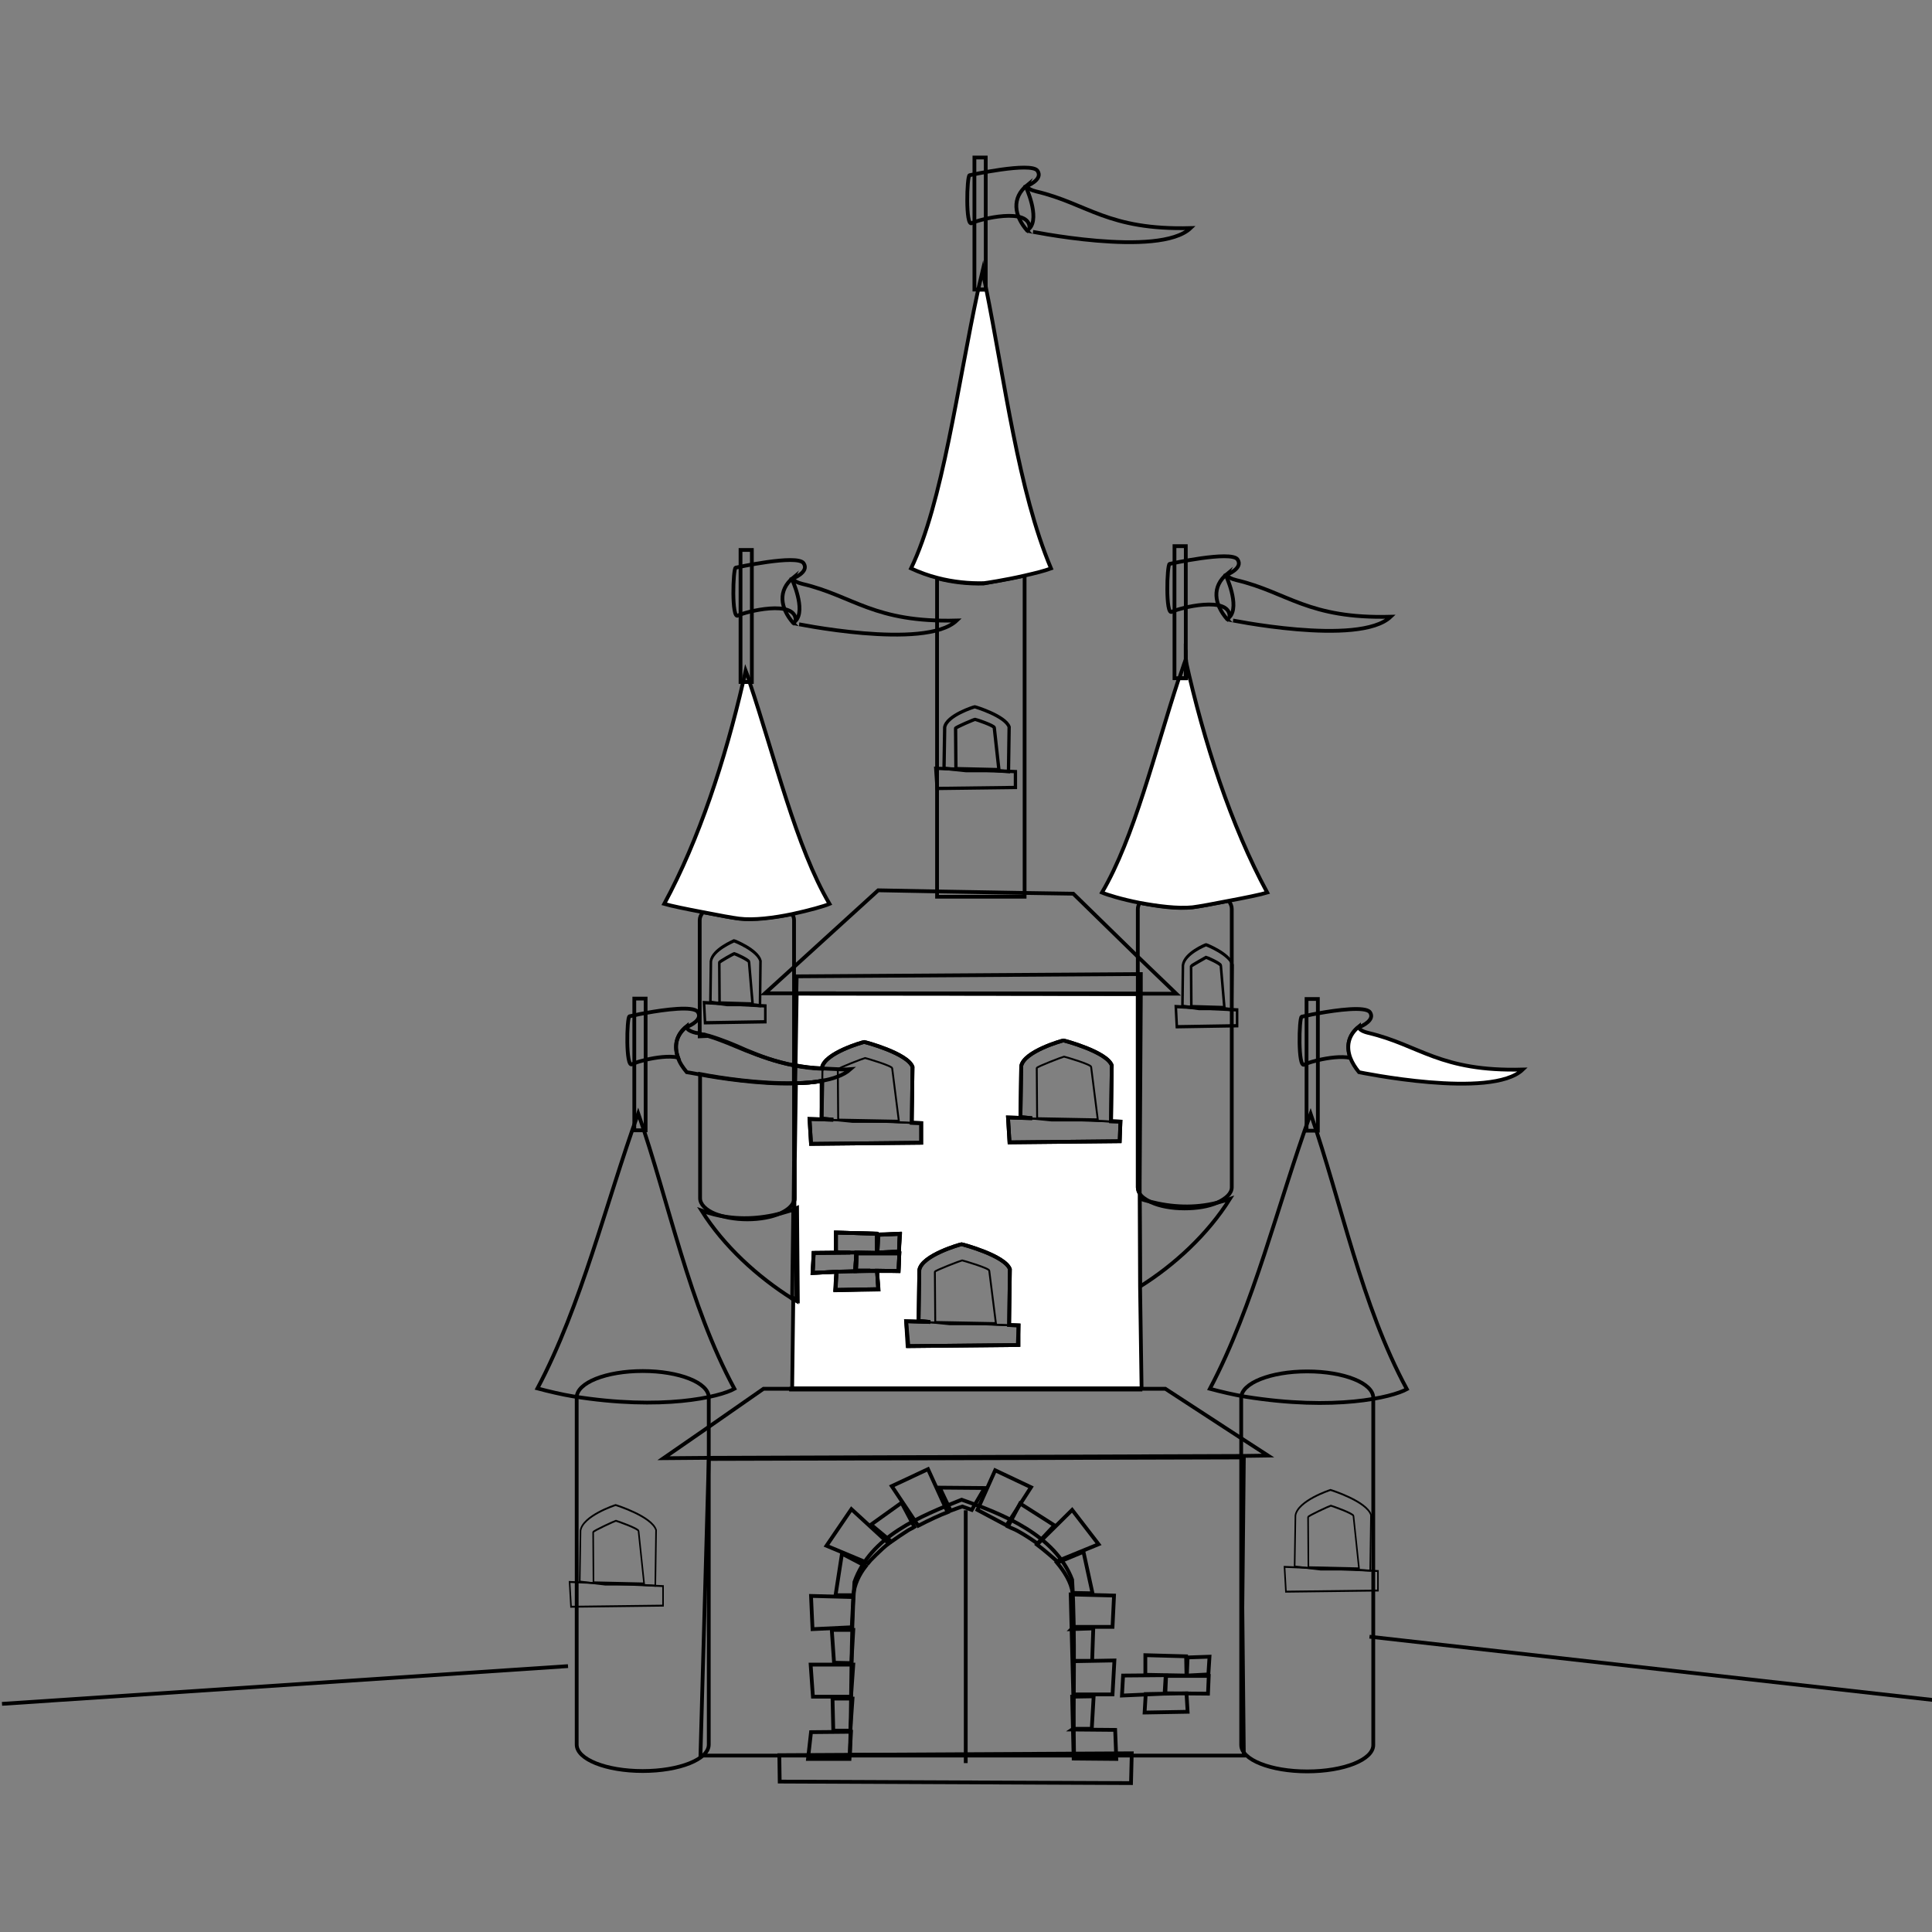 <?xml version="1.0" encoding="utf-8"?>
<!-- Generator: Adobe Illustrator 22.1.0, SVG Export Plug-In . SVG Version: 6.00 Build 0)  -->
<svg version="1.1" id="Layer_1" xmlns="http://www.w3.org/2000/svg" xmlns:xlink="http://www.w3.org/1999/xlink" x="0px" y="0px"
	 viewBox="0 0 512 512" style="enable-background:new 0 0 512 512;" xml:space="preserve">
<rect x="0" y="0" width="512" height="512" fill="#808080" stroke="none"/>
<g transform="translate(-300.07 -111.06)">
	<path style="fill:none;stroke:#000000;stroke-miterlimit:10;" d="M571.6,263.6v85.1h-23.2v-84.4c4.2,1.1,8.5,1.5,12.3,1.4
		C561.1,265.6,566.4,264.7,571.6,263.6z"/>
	<path style="fill:#FFFFFF;stroke:#000000;stroke-miterlimit:10;" d="M578.6,261.7c-1.9,0.7-4.4,1.3-7,1.9c-5.2,1.2-10.5,2-10.8,2
		c-3.8,0.1-8.1-0.3-12.3-1.4c-2.4-0.6-4.8-1.5-7-2.5c8.4-17.4,12.3-48.4,17.8-73.9h2c0,0,0-0.3,0-0.8
		C566.4,212.3,569.9,241,578.6,261.7z"/>
	<path style="fill:none;stroke:#000000;stroke-miterlimit:10;" d="M561.3,187c0,0.5,0,0.8,0,0.8h-2c0.4-1.7,0.8-3.4,1.2-5.1
		C560.7,184.1,561,185.6,561.3,187z"/>
	<path style="fill:none;stroke:#000000;stroke-miterlimit:10;" d="M626.5,351.9v73.8c0,1.6-1.5,3-3.9,4.1c0,0,0,0,0,0
		c-2.3,1-5.3,1.5-8.6,1.5c-3.5,0-6.6-0.6-8.8-1.6c-0.1-0.1-0.3-0.1-0.4-0.2c0,0,0,0,0,0c-1.2-0.6-2.2-1.3-2.7-2.1
		c-0.3-0.5-0.5-1.1-0.5-1.6v-73.8c0-0.6,0.2-1.1,0.5-1.7c4.8,1,10.2,1.7,14.1,1.2c1.6-0.2,5.5-0.9,9.5-1.7
		C626.2,350.5,626.5,351.2,626.5,351.9z"/>
	<path style="fill:#FFFFFF;stroke:#000000;stroke-miterlimit:10;" d="M635.9,347.6c-1.6,0.5-6,1.4-10.3,2.2c-4,0.8-7.9,1.5-9.5,1.7
		c-3.9,0.4-9.3-0.3-14.1-1.2c-4.6-0.9-8.5-2.1-9.9-2.7c8.5-14.4,14-37.3,20.4-56.8h1.8c0,0,0-1.8,0-4.7
		C619.1,307.6,626.3,329.9,635.9,347.6z"/>
	<path style="fill:none;stroke:#000000;stroke-miterlimit:10;" d="M614.4,286.1c0,2.9,0,4.7,0,4.7h-1.8c0.6-1.7,1.1-3.4,1.7-5
		C614.3,285.9,614.3,286,614.4,286.1z"/>
	<path style="fill:none;stroke:#000000;stroke-miterlimit:10;" d="M626,428.8c-5.9,9.4-14.7,17.5-23.8,23.2l-0.1-23.3
		c0.9,0.3,1.8,0.6,2.7,0.8c0,0,0,0,0,0c5.8,1.5,11.8,1.8,17.8,0.3c0,0,0,0,0,0C623.7,429.5,624.8,429.2,626,428.8z"/>
	<g transform="matrix(.674 0 0 .876 -138.76 16.289)">
		<path style="fill:none;stroke:#000000;stroke-miterlimit:10;" d="M1125.3,394c0.2,0,9.3,2.8,10.4,6.1l-0.2,13.5l-4.4-0.3h-8.5
			l-6.6-0.7l0.2-12.3v-0.1C1116.8,396.6,1125.1,394,1125.3,394L1125.3,394z"/>
		<path style="fill:none;stroke:#000000;stroke-miterlimit:10;" d="M1125.3,397.8c0.3,0,5.8,1.9,5.8,2.5l1.4,12.7l-13-0.3l-0.1-12.2
			C1119.5,400.3,1125.1,397.9,1125.3,397.8L1125.3,397.8z"/>
		<path style="fill:none;stroke:#000000;stroke-miterlimit:10;" d="M1113.4,412.7l24.1,1l0,4.8l-23.7,0.3L1113.4,412.7L1113.4,412.7
			z"/>
	</g>
	<g transform="matrix(.674 0 0 .876 -138.76 16.289)">
		<path style="fill:none;stroke:#000000;stroke-miterlimit:10;" d="M939.7,392.8c0.2,0,9.3,2.8,10.4,6.1l-0.2,13.5l-4.4-0.3h-8.5
			l-6.6-0.7l0.2-12.3v-0.1C931.2,395.5,939.5,392.9,939.7,392.8L939.7,392.8z"/>
		<path style="fill:none;stroke:#000000;stroke-miterlimit:10;" d="M939.8,396.7c0.3,0,5.8,1.9,5.8,2.5l1.4,12.7l-13-0.3l-0.1-12.2
			C933.9,399.1,939.5,396.7,939.8,396.7L939.8,396.7z"/>
		<path style="fill:none;stroke:#000000;stroke-miterlimit:10;" d="M927.9,411.5l24.1,1l0,4.8l-23.7,0.3L927.9,411.5L927.9,411.5z"
			/>
	</g>
	<path style="fill:none;stroke:#000000;stroke-miterlimit:10;" d="M510.5,354.9v38.5c-5.1-1-9.1-2.5-12.9-4
		c-3.2-1.3-6.3-2.7-9.9-3.8l-2.2,0.1v-30.8c0-0.7,0.3-1.4,0.9-2.1c4,0.8,7.9,1.5,9.5,1.7c3.9,0.4,9.3-0.3,14.1-1.2
		C510.3,353.8,510.5,354.3,510.5,354.9z"/>
	<path style="fill:none;stroke:#000000;stroke-miterlimit:10;" d="M510.5,398.1v30.6c0,0.3,0,0.6-0.1,0.8c-0.4,1.1-1.5,2.1-3.1,2.9
		c0,0,0,0,0,0c-0.1,0.1-0.3,0.1-0.4,0.2c-2.3,1-5.4,1.6-8.8,1.6c-3.3,0-6.3-0.6-8.6-1.5c0,0,0,0,0,0c-2.4-1-3.9-2.5-3.9-4.1v-32.9
		C490.8,396.7,501.3,398.3,510.5,398.1z"/>
	<path style="fill:#FFFFFF;stroke:#000000;stroke-miterlimit:10;" d="M519.9,350.6c-1.4,0.6-5.3,1.7-9.9,2.7
		c-4.8,1-10.2,1.7-14.1,1.2c-1.6-0.2-5.5-0.9-9.5-1.7c-4.3-0.8-8.6-1.7-10.3-2.2c9.2-17,16.1-38.1,20.9-58.8h1.7
		C505.4,311.7,511.1,335.7,519.9,350.6z"/>
	<path style="fill:none;stroke:#000000;stroke-miterlimit:10;" d="M498.8,291.8H497c0.2-1,0.5-2,0.7-3
		C498.1,289.8,498.4,290.8,498.8,291.8z"/>
	<path style="fill:none;stroke:#000000;stroke-miterlimit:10;" d="M511.2,455.9c-0.4-0.2-0.8-0.5-1.2-0.7
		c-9.2-5.8-18.1-13.9-24-23.3c1.1,0.4,2.2,0.7,3.3,1c0,0,0,0,0,0c6.1,1.5,12,1.2,17.8-0.3c0,0,0,0,0,0c1-0.3,2.1-0.6,3.1-0.9
		c0.2-0.1,0.5-0.1,0.7-0.2L511.2,455.9z"/>
	<path style="fill:#FFFFFF;stroke:#000000;stroke-miterlimit:10;" d="M602.2,452l-0.1-23.3l0-1.3c-0.3-0.5-0.5-1.1-0.5-1.6v-51.3
		l-90.4-0.1l-0.3,19.1c2.1,0.4,4.4,0.7,7,0.8V394c0.7-3.9,10.9-6.8,11.2-6.8c0.2,0,11.5,3,12.8,6.6l-0.2,14.8l2.5,0.1l0,5.2
		l-29.2,0.3l-0.4-6.6l6.3,0.2l-3.1-0.3l0.2-10c-2.2,0.4-4.5,0.6-7,0.6l-0.3,20.7v9.8c0,0.3,0,0.6-0.1,0.8l0,2
		c0.2-0.1,0.5-0.1,0.7-0.2l0.2,24.5c-0.4-0.2-0.8-0.5-1.2-0.7l-0.3,24h92.6L602.2,452z M538.2,447.9l-5.7-0.1l0.3,4.9l-11.4,0.2
		l0.3-4.8l-6.3,0.3l0.3-5.3l9.7-0.1l-3.8-0.1l0-5.2l10.8,0.3l0.1,5.1L527,443l-0.3,4.9l-0.4,0l4.4-0.1l-3.8,0l0.2-4.6h11.3
		L538.2,447.9z M538.3,442.7l-5.7,0.3l0.2-4.8l5.7-0.2L538.3,442.7z M569.8,467.5l-29.2,0.3l-0.4-6.6l6.4,0.2l-3.1-0.3l0.2-13.4
		v-0.1c0.7-3.9,10.9-6.8,11.2-6.8c0.2,0,11.5,3,12.8,6.6l-0.2,14.8l2.5,0.1L569.8,467.5z M596.8,413.5l-29.2,0.3l-0.4-6.6l6.4,0.2
		l-3.1-0.3l0.2-13.4v-0.1c0.7-3.9,10.9-6.8,11.2-6.8c0.2,0,11.5,3,12.8,6.6l-0.2,14.8l2.5,0.1L596.8,413.5z"/>
	<path style="fill:none;stroke:#000000;stroke-miterlimit:10;" d="M510.5,428.7c0,0.3,0,0.6-0.1,0.8l0.1-10.7V428.7z"/>
	<path style="fill:none;stroke:#000000;stroke-miterlimit:10;" d="M511.2,455.9c-0.4-0.2-0.8-0.5-1.2-0.7l0.3-23.6
		c0.2-0.1,0.5-0.1,0.7-0.2L511.2,455.9z"/>
	<polygon style="fill:none;stroke:#000000;stroke-miterlimit:10;" points="538.2,447.9 532.5,447.9 532.8,452.7 521.5,452.9 
		521.7,448.1 515.5,448.4 515.7,443.1 525.4,443 521.6,442.9 521.6,437.7 532.4,438 532.5,443.1 527,443 526.7,447.9 526.3,447.9 
		530.7,447.8 526.9,447.8 527.1,443.2 538.4,443.2 	"/>
	<polygon style="fill:none;stroke:#000000;stroke-miterlimit:10;" points="538.5,438 538.3,442.7 532.6,443 532.8,438.3 	"/>
	<path style="fill:none;stroke:#000000;stroke-miterlimit:10;" d="M517.8,397.5c-2.2,0.4-4.5,0.6-7,0.6l0.1-4.7
		c2.1,0.4,4.4,0.7,7,0.8V394c0.7-3.9,10.9-6.8,11.2-6.8c0.2,0,11.5,3,12.8,6.6l-0.2,14.8l2.5,0.1l0,5.2l-29.2,0.3l-0.4-6.6l6.3,0.2
		l-3.1-0.3L517.8,397.5z"/>
	<path style="fill:none;stroke:#000000;stroke-miterlimit:10;" d="M540.2,461.2l6.4,0.2l-3.1-0.3l0.2-13.4v-0.1
		c0.7-3.9,10.9-6.8,11.2-6.8c0.2,0,11.5,3,12.8,6.6l-0.2,14.8l2.5,0.1l0,5.2l-29.2,0.3L540.2,461.2z"/>
	<path style="fill:none;stroke:#000000;stroke-miterlimit:10;" d="M596.8,413.5l-29.2,0.3l-0.4-6.6l6.4,0.2l-3.1-0.3l0.2-13.4v-0.1
		c0.7-3.9,10.9-6.8,11.2-6.8c0.2,0,11.5,3,12.8,6.6l-0.2,14.8l2.5,0.1L596.8,413.5z"/>
	<path style="fill:none;stroke:#000000;stroke-miterlimit:10;" d="M601.5,374.4l-90.4-0.1l0.1-4.5l90.4-0.6l0.8,0l0,5.2l-0.3,50.3
		l0,2.6c-0.3-0.5-0.5-1.1-0.5-1.6V374.4z"/>
	<rect x="509.7" y="479.1" style="fill:none;stroke:#000000;stroke-miterlimit:10;" width="92.6" height="0.2"/>
	<polygon style="fill:none;stroke:#000000;stroke-miterlimit:10;" points="611.8,374.4 602.3,374.4 601.5,374.4 511.1,374.3 
		510.5,374.3 502.8,374.3 510.5,367.3 532.8,347 548.5,347.3 571.6,347.7 584.5,347.9 601.5,364.5 	"/>
	<path style="fill:none;stroke:#000000;stroke-miterlimit:10;" d="M561.3,152.8c0,0,0,1.4,0,3.8V187c0,0.5,0,0.8,0,0.8h-3
		c0,0,0-6.2,0-13.8v-16.8c0-2.7,0-4.4,0-4.4H561.3z"/>
	<g transform="translate(0,124)">
		<path style="fill:none;stroke:#000000;stroke-miterlimit:10;" d="M557,33.5c0,0,16.3-3.6,18-1.2c1.7,2.4-3.1,4.2-3.1,4.2
			s3.8,8.1,1,11.1c0.3-5.9-13.5-2.4-15.3-1.4C555.9,47.2,556.3,33.8,557,33.5L557,33.5z"/>
		<path style="fill:none;stroke:#000000;stroke-miterlimit:10;" d="M615.6,47.5c-22,0.6-27.3-6.5-40.9-9.7c-2.9-0.7-2.4-1.7-2.4-1.7
			c-4.2,3.4-3.5,8.1,0,12.1C572.2,48.2,607.2,55.5,615.6,47.5L615.6,47.5z"/>
	</g>
	<path style="fill:none;stroke:#000000;stroke-miterlimit:10;" d="M470.4,474.4L470.4,474.4c9.7,0,17.5,3.1,17.5,7v92
		c0,3.9-7.8,7-17.5,7l0,0c-9.7,0-17.5-3.1-17.5-7v-92C452.9,477.5,460.7,474.4,470.4,474.4z"/>
	<g transform="matrix(.502 0 0 .502 34.356 263.64)">
		<path style="fill:none;stroke:#000000;stroke-miterlimit:10;" d="M1011.4,259.5l-0.5,29.4v0l-1.6-0.1l-9.3-0.5h-20.7l-10-1
			l-6.2-0.6l0.3-19.9l0.1-6.5v-0.5c1.4-7.8,21.7-13.5,22.2-13.6C986.3,246.3,1008.7,252.3,1011.4,259.5z"/>
		<path style="fill:none;stroke:#000000;stroke-miterlimit:10;" d="M986,254.6c0.6,0.1,14.3,4.1,14.3,5.4l3.5,27.7l-32-0.6
			l-0.2-26.5C971.7,259.9,985.3,254.7,986,254.6L986,254.6z"/>
		<polygon style="fill:none;stroke:#000000;stroke-miterlimit:10;" points="1015.8,289.1 1015.8,299.4 957.6,300 956.7,286.9 
			969.3,287.3 996.5,288.3 1009.4,288.8 1010.9,288.9 		"/>
	</g>
	<g transform="matrix(.502 0 0 .502 87.078 263.27)">
		<path style="fill:none;stroke:#000000;stroke-miterlimit:10;" d="M1011.4,259.5l-0.5,29.4v0l-1.6-0.1l-9.3-0.5h-20.7l-10-1
			l-6.3-0.6l0.5-26.7v-0.2c1.4-7.8,21.7-13.5,22.2-13.6C986.3,246.3,1008.7,252.3,1011.4,259.5z"/>
		<path style="fill:none;stroke:#000000;stroke-miterlimit:10;" d="M986,254.6c0.6,0.1,14.3,4.1,14.3,5.4l3.5,27.7l-32-0.6
			l-0.2-26.5C971.7,259.9,985.3,254.7,986,254.6L986,254.6z"/>
		<polygon style="fill:none;stroke:#000000;stroke-miterlimit:10;" points="1015.8,289.1 1015.8,299.4 957.6,300 956.7,286.9 
			969.4,287.3 996.5,288.3 1009.4,288.8 1010.9,288.9 		"/>
	</g>
	<g transform="matrix(.502 0 0 .502 60.078 317.27)">
		<path style="fill:none;stroke:#000000;stroke-miterlimit:10;" d="M1011.4,259.5l-0.5,29.4v0l-1.6-0.1l-9.3-0.5h-20.7l-10-1
			l-6.3-0.6l0.5-26.7v-0.2c1.4-7.8,21.7-13.5,22.2-13.6C986.3,246.3,1008.7,252.3,1011.4,259.5z"/>
		<path style="fill:none;stroke:#000000;stroke-miterlimit:10;" d="M986,254.6c0.6,0.1,14.3,4.1,14.3,5.4l3.5,27.7l-32-0.6
			l-0.2-26.5C971.7,259.9,985.3,254.7,986,254.6L986,254.6z"/>
		<polygon style="fill:none;stroke:#000000;stroke-miterlimit:10;" points="1015.8,289.1 1015.8,299.4 957.6,300 956.7,286.9 
			969.4,287.3 996.5,288.3 1009.4,288.8 1010.9,288.9 		"/>
	</g>
	<path style="fill:none;stroke:#000000;stroke-miterlimit:10;" d="M646.5,474.5L646.5,474.5c9.7,0,17.5,3.1,17.5,7v92
		c0,3.9-7.8,7-17.5,7l0,0c-9.7,0-17.5-3.1-17.5-7v-92C629,477.6,636.8,474.5,646.5,474.5z"/>
	<path style="fill:none;stroke:#000000;stroke-miterlimit:10;" d="M647.4,406.2c8.3,24,13.4,50.6,25.5,73c-4,2.2-19.1,5.8-42.8,2
		c-3-0.5-6.4-1.3-9.4-2.1C632.4,457,638.7,430.1,647.4,406.2L647.4,406.2z"/>
	<path style="fill:none;stroke:#000000;stroke-miterlimit:10;" d="M469.2,406.1c8.3,24,13.4,50.6,25.5,73c-4,2.2-19.1,5.8-42.8,2
		c-3-0.5-6.4-1.3-9.4-2.1C454.2,456.9,460.6,430,469.2,406.1L469.2,406.1z"/>
	<polygon style="fill:none;stroke:#000000;stroke-miterlimit:10;" points="636.1,496.8 629,496.9 487.9,497.4 475.9,497.5 
		487.9,489.2 502.4,479.1 608.9,479.1 629,492.2 	"/>
	<g transform="translate(-90.133 222.9)">
		<path style="fill:none;stroke:#000000;stroke-miterlimit:10;" d="M558.3,152.8h3c0,0,0,6.2,0,13.8v7.3c0,7.6,0,13.8,0,13.8h-3
			c0,0,0-6.2,0-13.8v-7.3C558.3,159,558.3,152.8,558.3,152.8z"/>
		<g transform="translate(0,124)">
			<path style="fill:none;stroke:#000000;stroke-miterlimit:10;" d="M572.2,36.3c0-0.1,0-0.2,0-0.2c-2.9,2.3-3.4,5.3-2.3,8.3
				c-2.5-0.5-5.9,0-8.5,0.6c-1.2,0.3-2.3,0.6-3,0.9c-0.3,0.1-0.5,0.2-0.7,0.3c-1.7,1-1.4-12.3-0.7-12.7c0,0,0.5-0.1,1.4-0.3
				c0.8-0.2,1.8-0.4,3-0.6c5-0.9,12.5-1.9,13.7-0.3C576.5,34.3,573.3,35.9,572.2,36.3z"/>
			<path style="fill:none;stroke:#000000;stroke-miterlimit:10;" d="M600.6,46.5v4.8c-9.2,0.2-19.7-1.4-25-2.4
				c-2.1-0.4-3.4-0.6-3.4-0.6c-1-1.2-1.9-2.5-2.3-3.8v0c-1.1-3-0.6-6,2.3-8.3c0,0,0,0.1,0,0.2c0,0.3,0.4,1,2.5,1.5c0,0,0.1,0,0.2,0
				c0.3,0.1,0.6,0.1,0.8,0.2c0.3,0.1,0.6,0.2,0.9,0.2c0.1,0,0.1,0,0.2,0c0.3,0.1,0.7,0.2,1,0.3c0,0,0.1,0,0.1,0
				c3.7,1.1,6.8,2.4,9.9,3.8C591.6,44,595.5,45.5,600.6,46.5z"/>
			<path style="fill:none;stroke:#000000;stroke-miterlimit:10;" d="M615.6,47.5c-0.9,0.8-2.1,1.5-3.5,2c-1.2,0.5-2.6,0.8-4.1,1.1
				c-2.2,0.4-4.5,0.6-7,0.6h-0.3v-4.8c0.1,0,0.2,0.1,0.3,0.1c2.1,0.4,4.4,0.7,7,0.8c1.3,0.1,2.6,0.1,4.1,0.2
				C613.2,47.6,614.4,47.6,615.6,47.5z"/>
		</g>
	</g>
	<path style="fill:none;stroke:#000000;stroke-miterlimit:10;" d="M629.7,497.3l-0.4,39.8l0.4,39.2h-144l2.2-78.6L629.7,497.3
		L629.7,497.3z"/>
	<path style="fill:none;stroke:#000000;stroke-miterlimit:10;" d="M554.9,508.5c-11,4.4-24.1,9.7-28.4,21.8
		c-1,15.2-0.7,30.6-1.2,45.8c19.8,0.1,39.8-0.1,59.4,0c-0.3-15.5,0.4-31-0.5-46.4C579.7,517.9,565.9,512.3,554.9,508.5L554.9,508.5z
		"/>
	<g transform="translate(-380,34)">
		<path style="fill:none;stroke:#000000;stroke-miterlimit:10;" d="M926,466.4l-9.6,4.5l7,10.5c3.1-1.6,5.7-2.8,7.8-3.6L926,466.4z"
			/>
		<path style="fill:none;stroke:#000000;stroke-miterlimit:10;" d="M943.8,466.7l-4.7,10.5l7.7,4.1l6.5-10.1L943.8,466.7z"/>
		<path style="fill:none;stroke:#000000;stroke-miterlimit:10;" d="M929.1,471.3l2.9,6.1c1.3-0.5,3.1-1.1,3.1-1.1l2.5,0.9l3.4-5.8
			L929.1,471.3z"/>
		<path style="fill:none;stroke:#000000;stroke-miterlimit:10;" d="M919,475.3l-8.1,5.8l5.4,4.5v0c1.4-1,2.9-2,4.3-2.9
			c0.6-0.4,1.2-0.6,1.8-1L919,475.3L919,475.3z"/>
		<path style="fill:none;stroke:#000000;stroke-miterlimit:10;" d="M950.4,475.5l-3.2,6.1c1,0.5,1.5,0.6,2.6,1.2
			c1.8,1,3.5,2.1,5.2,3.3l4.5-4.8L950.4,475.5L950.4,475.5z"/>
		<path style="fill:none;stroke:#000000;stroke-miterlimit:10;" d="M964.2,477.2l-9.3,9.2c1.5,1.1,5.2,4.3,5.3,4.4l11-4.5
			L964.2,477.2L964.2,477.2z"/>
		<path style="fill:none;stroke:#000000;stroke-miterlimit:10;" d="M905.7,477l-6.6,9.7l11,4.6c0.2-0.3,3.7-3.9,5.5-5.2L905.7,477
			L905.7,477z"/>
		<path style="fill:none;stroke:#000000;stroke-miterlimit:10;" d="M967.2,488.3l-7,2.9c1.9,2.3,3.8,5.2,4.1,8l5.3,0.1L967.2,488.3z
			"/>
		<path style="fill:none;stroke:#000000;stroke-miterlimit:10;" d="M903.2,488.8l-1.7,11l4.7,0c0.3-2.8,1.5-5.4,3.3-7.7L903.2,488.8
			L903.2,488.8z"/>
		<path style="fill:none;stroke:#000000;stroke-miterlimit:10;" d="M975.3,499.9l-11.5-0.3c0,0.1,0.7,26.5,0.7,26.5h10.4l0.5-9
			l-10.8,0.2v-0.1h4.9l0.3-8.6l-5.8,0.2l0.6-0.6h10.3L975.3,499.9L975.3,499.9z"/>
		<path style="fill:none;stroke:#000000;stroke-miterlimit:10;" d="M895,500l0.4,8.8l10.4-0.5l0.4-8L895,500z"/>
		<path style="fill:none;stroke:#000000;stroke-miterlimit:10;" d="M906.2,509l-5.7,0l0.6,8.7l4.6,0.1L906.2,509z"/>
		<path style="fill:none;stroke:#000000;stroke-miterlimit:10;" d="M894.9,518.2l0.6,8.5h10.1l0.6-8.5H894.9z"/>
		<path style="fill:none;stroke:#000000;stroke-miterlimit:10;" d="M964.2,526.7l0.4,16.4l11.3,0.1l-0.3-7.7l-11.4-0.1l0.3-0.2h4.9
			l0.5-8.6L964.2,526.7L964.2,526.7z"/>
		<path style="fill:none;stroke:#000000;stroke-miterlimit:10;" d="M900.7,527.2l0.2,8.5h4.5l0.6-8.5L900.7,527.2z"/>
		<path style="fill:none;stroke:#000000;stroke-miterlimit:10;" d="M895,536.1l-0.8,7.1l11,0l0.4-7.2L895,536.1L895,536.1z"/>
	</g>
	<path style="fill:none;stroke:#000000;stroke-miterlimit:10;" d="M556,511.3v67"/>
	<path style="fill:none;stroke:#000000;stroke-miterlimit:10;" d="M600,575.7l-0.2,7.9l-93.1-0.4l-0.1-7L600,575.7L600,575.7z"/>
	<g transform="translate(88.018 223)">
		<path style="fill:none;stroke:#000000;stroke-miterlimit:10;" d="M558.3,152.8h3c0,0,0,6.2,0,13.8v7.3c0,7.6,0,13.8,0,13.8h-3
			c0,0,0-6.2,0-13.8v-7.3C558.3,159,558.3,152.8,558.3,152.8z"/>
		<g transform="translate(0,124)">
			<path style="fill:none;stroke:#000000;stroke-miterlimit:10;" d="M572.2,36.3c0-0.1,0-0.2,0-0.2c-2.9,2.3-3.4,5.3-2.3,8.3
				c-2.5-0.5-5.9,0-8.5,0.6c-1.2,0.3-2.3,0.6-3,0.9c-0.3,0.1-0.5,0.2-0.7,0.3c-1.7,1-1.4-12.3-0.7-12.7c0,0,0.5-0.1,1.4-0.3
				c0.8-0.2,1.8-0.4,3-0.6c5-0.9,12.5-1.9,13.7-0.3C576.5,34.3,573.2,35.9,572.2,36.3z"/>
			<path style="fill:#FFFFFF;stroke:#000000;stroke-miterlimit:10;" d="M615.6,47.5c-8.3,8-43.4,0.7-43.4,0.7
				c-1-1.2-1.8-2.5-2.3-3.8c-1.1-3-0.6-6,2.3-8.3c0,0,0,0.1,0,0.2c0,0,0,0,0,0c0,0.3,0.4,1,2.5,1.5C588.3,41,593.6,48.1,615.6,47.5z
				"/>
		</g>
	</g>
	<g transform="translate(53.018 103)">
		<path style="fill:none;stroke:#000000;stroke-miterlimit:10;" d="M561.3,152.8c0,0,0,1.4,0,3.8v26.5c0,2.9,0,4.7,0,4.7h-3
			c0,0,0-6.2,0-13.8v-16.8c0-2.7,0-4.4,0-4.4H561.3z"/>
		<g transform="translate(0,124)">
			<path style="fill:none;stroke:#000000;stroke-miterlimit:10;" d="M557,33.5c0,0,16.3-3.6,18-1.2c1.7,2.4-3.1,4.2-3.1,4.2
				s3.8,8.1,1,11.1c0.3-5.9-13.5-2.4-15.3-1.4C555.9,47.2,556.3,33.8,557,33.5L557,33.5z"/>
			<path style="fill:none;stroke:#000000;stroke-miterlimit:10;" d="M615.6,47.5c-22,0.6-27.3-6.5-40.9-9.7
				c-2.9-0.7-2.4-1.7-2.4-1.7c-4.2,3.4-3.5,8.1,0,12.1C572.2,48.2,607.2,55.5,615.6,47.5L615.6,47.5z"/>
		</g>
	</g>
	<g transform="translate(-61.982 104)">
		<path style="fill:none;stroke:#000000;stroke-miterlimit:10;" d="M561.3,152.8c0,0,0,1.4,0,3.8V174c0,7.6,0,13.8,0,13.8h-3
			c0,0,0-6.2,0-13.8v-16.8c0-2.7,0-4.4,0-4.4H561.3z"/>
		<g transform="translate(0,124)">
			<path style="fill:none;stroke:#000000;stroke-miterlimit:10;" d="M557,33.5c0,0,16.3-3.6,18-1.2c1.7,2.4-3.1,4.2-3.1,4.2
				s3.8,8.1,1,11.1c0.3-5.9-13.5-2.4-15.3-1.4C555.9,47.2,556.3,33.8,557,33.5L557,33.5z"/>
			<path style="fill:none;stroke:#000000;stroke-miterlimit:10;" d="M615.6,47.5c-22,0.6-27.3-6.5-40.9-9.7
				c-2.9-0.7-2.4-1.7-2.4-1.7c-4.2,3.4-3.5,8.1,0,12.1C572.2,48.2,607.2,55.5,615.6,47.5L615.6,47.5z"/>
		</g>
	</g>
	<g transform="matrix(.876 0 0 .876 -398.55 -50.8)">
		<path style="fill:none;stroke:#000000;stroke-miterlimit:10;" d="M1092.4,398.6c0.2,0,9.3,2.8,10.4,6.1l-0.2,13.5l-4.4-0.3h-8.5
			l-6.6-0.7l0.2-12.3v-0.1C1083.9,401.2,1092.2,398.6,1092.4,398.6L1092.4,398.6z"/>
		<path style="fill:none;stroke:#000000;stroke-miterlimit:10;" d="M1092.5,402.4c0.3,0,5.8,1.9,5.8,2.5l1.4,12.7l-13-0.3l-0.1-12.2
			C1086.6,404.8,1092.2,402.4,1092.5,402.4L1092.5,402.4z"/>
		<path style="fill:none;stroke:#000000;stroke-miterlimit:10;" d="M1080.6,417.2l24.1,1l0,4.8l-23.7,0.3L1080.6,417.2L1080.6,417.2
			z"/>
	</g>
	<g transform="matrix(.419 0 0 .502 223.03 382.27)">
		<path style="fill:none;stroke:#000000;stroke-miterlimit:10;" d="M1025.4,246.3c0.5,0.1,22.9,6,25.6,13.2l-0.5,29.4l-10.8-0.6
			H1019l-16.3-1.6l0.5-26.7v-0.2C1004.6,252,1024.9,246.4,1025.4,246.3L1025.4,246.3z"/>
		<path style="fill:none;stroke:#000000;stroke-miterlimit:10;" d="M1025.6,254.6c0.6,0.1,14.3,4.1,14.3,5.4l3.5,27.7l-32-0.6
			l-0.2-26.5C1011.3,259.9,1024.9,254.7,1025.6,254.6L1025.6,254.6z"/>
		<path style="fill:none;stroke:#000000;stroke-miterlimit:10;" d="M996.3,286.9l59.1,2.2l0,10.3l-58.2,0.6L996.3,286.9L996.3,286.9
			z"/>
	</g>
	<g transform="matrix(.419 0 0 .502 33.571 386.27)">
		<path style="fill:none;stroke:#000000;stroke-miterlimit:10;" d="M1025.4,246.3c0.5,0.1,22.9,6,25.6,13.2l-0.5,29.4l-10.8-0.6
			H1019l-16.3-1.6l0.5-26.7v-0.2C1004.6,252,1024.9,246.4,1025.4,246.3L1025.4,246.3z"/>
		<path style="fill:none;stroke:#000000;stroke-miterlimit:10;" d="M1025.6,254.6c0.6,0.1,14.3,4.1,14.3,5.4l3.5,27.7l-32-0.6
			l-0.2-26.5C1011.3,259.9,1024.9,254.7,1025.6,254.6L1025.6,254.6z"/>
		<path style="fill:none;stroke:#000000;stroke-miterlimit:10;" d="M996.3,286.9l59.1,2.2l0,10.3l-58.2,0.6L996.3,286.9L996.3,286.9
			z"/>
	</g>
	<path style="fill:none;stroke:#000000;stroke-miterlimit:10;" d="M603.6,549.7l0,5.2l10.9,0.2l-0.1-5.1L603.6,549.7L603.6,549.7z
		 M614.8,550.3l-0.2,4.8l5.7-0.3l0.3-4.7L614.8,550.3L614.8,550.3z M597.7,555.1l-0.3,5.3l11.3-0.5l0.3-4.9L597.7,555.1z
		 M609.1,555.2l-0.2,4.6l11.3,0.1l0.2-4.7L609.1,555.2L609.1,555.2z M603.7,560l-0.3,4.9l11.4-0.2l-0.3-4.9L603.7,560L603.7,560z"/>
	<path style="fill:none;stroke:#000000;stroke-miterlimit:10;" d="M532.5,447.9L532.5,447.9l-1.8,0l-4.4,0.1l-4.5,0.1l0,0.1
		l-0.3,4.8l11.4-0.2L532.5,447.9z M527.1,443.2l-0.2,4.6l3.8,0l1.8,0l5.7,0.1l0.2-4.7H527.1z M525.4,443l-9.7,0.1l-0.3,5.3l6.3-0.3
		l4.6-0.2l0.4,0l0.3-4.9v0L525.4,443z M532.8,438.3l-0.2,4.8l5.7-0.3l0.3-4.7L532.8,438.3z M532.4,438l-10.8-0.3l0,5.2l3.8,0.1
		l1.7,0l5.4,0.1L532.4,438z"/>
	<line style="fill:none;stroke:#000000;stroke-miterlimit:10;" x1="300.6" y1="562.6" x2="450.6" y2="552.6"/>
	<line style="fill:none;stroke:#000000;stroke-miterlimit:10;" x1="663" y1="544.8" x2="812.6" y2="561.6"/>
</g>
</svg>
